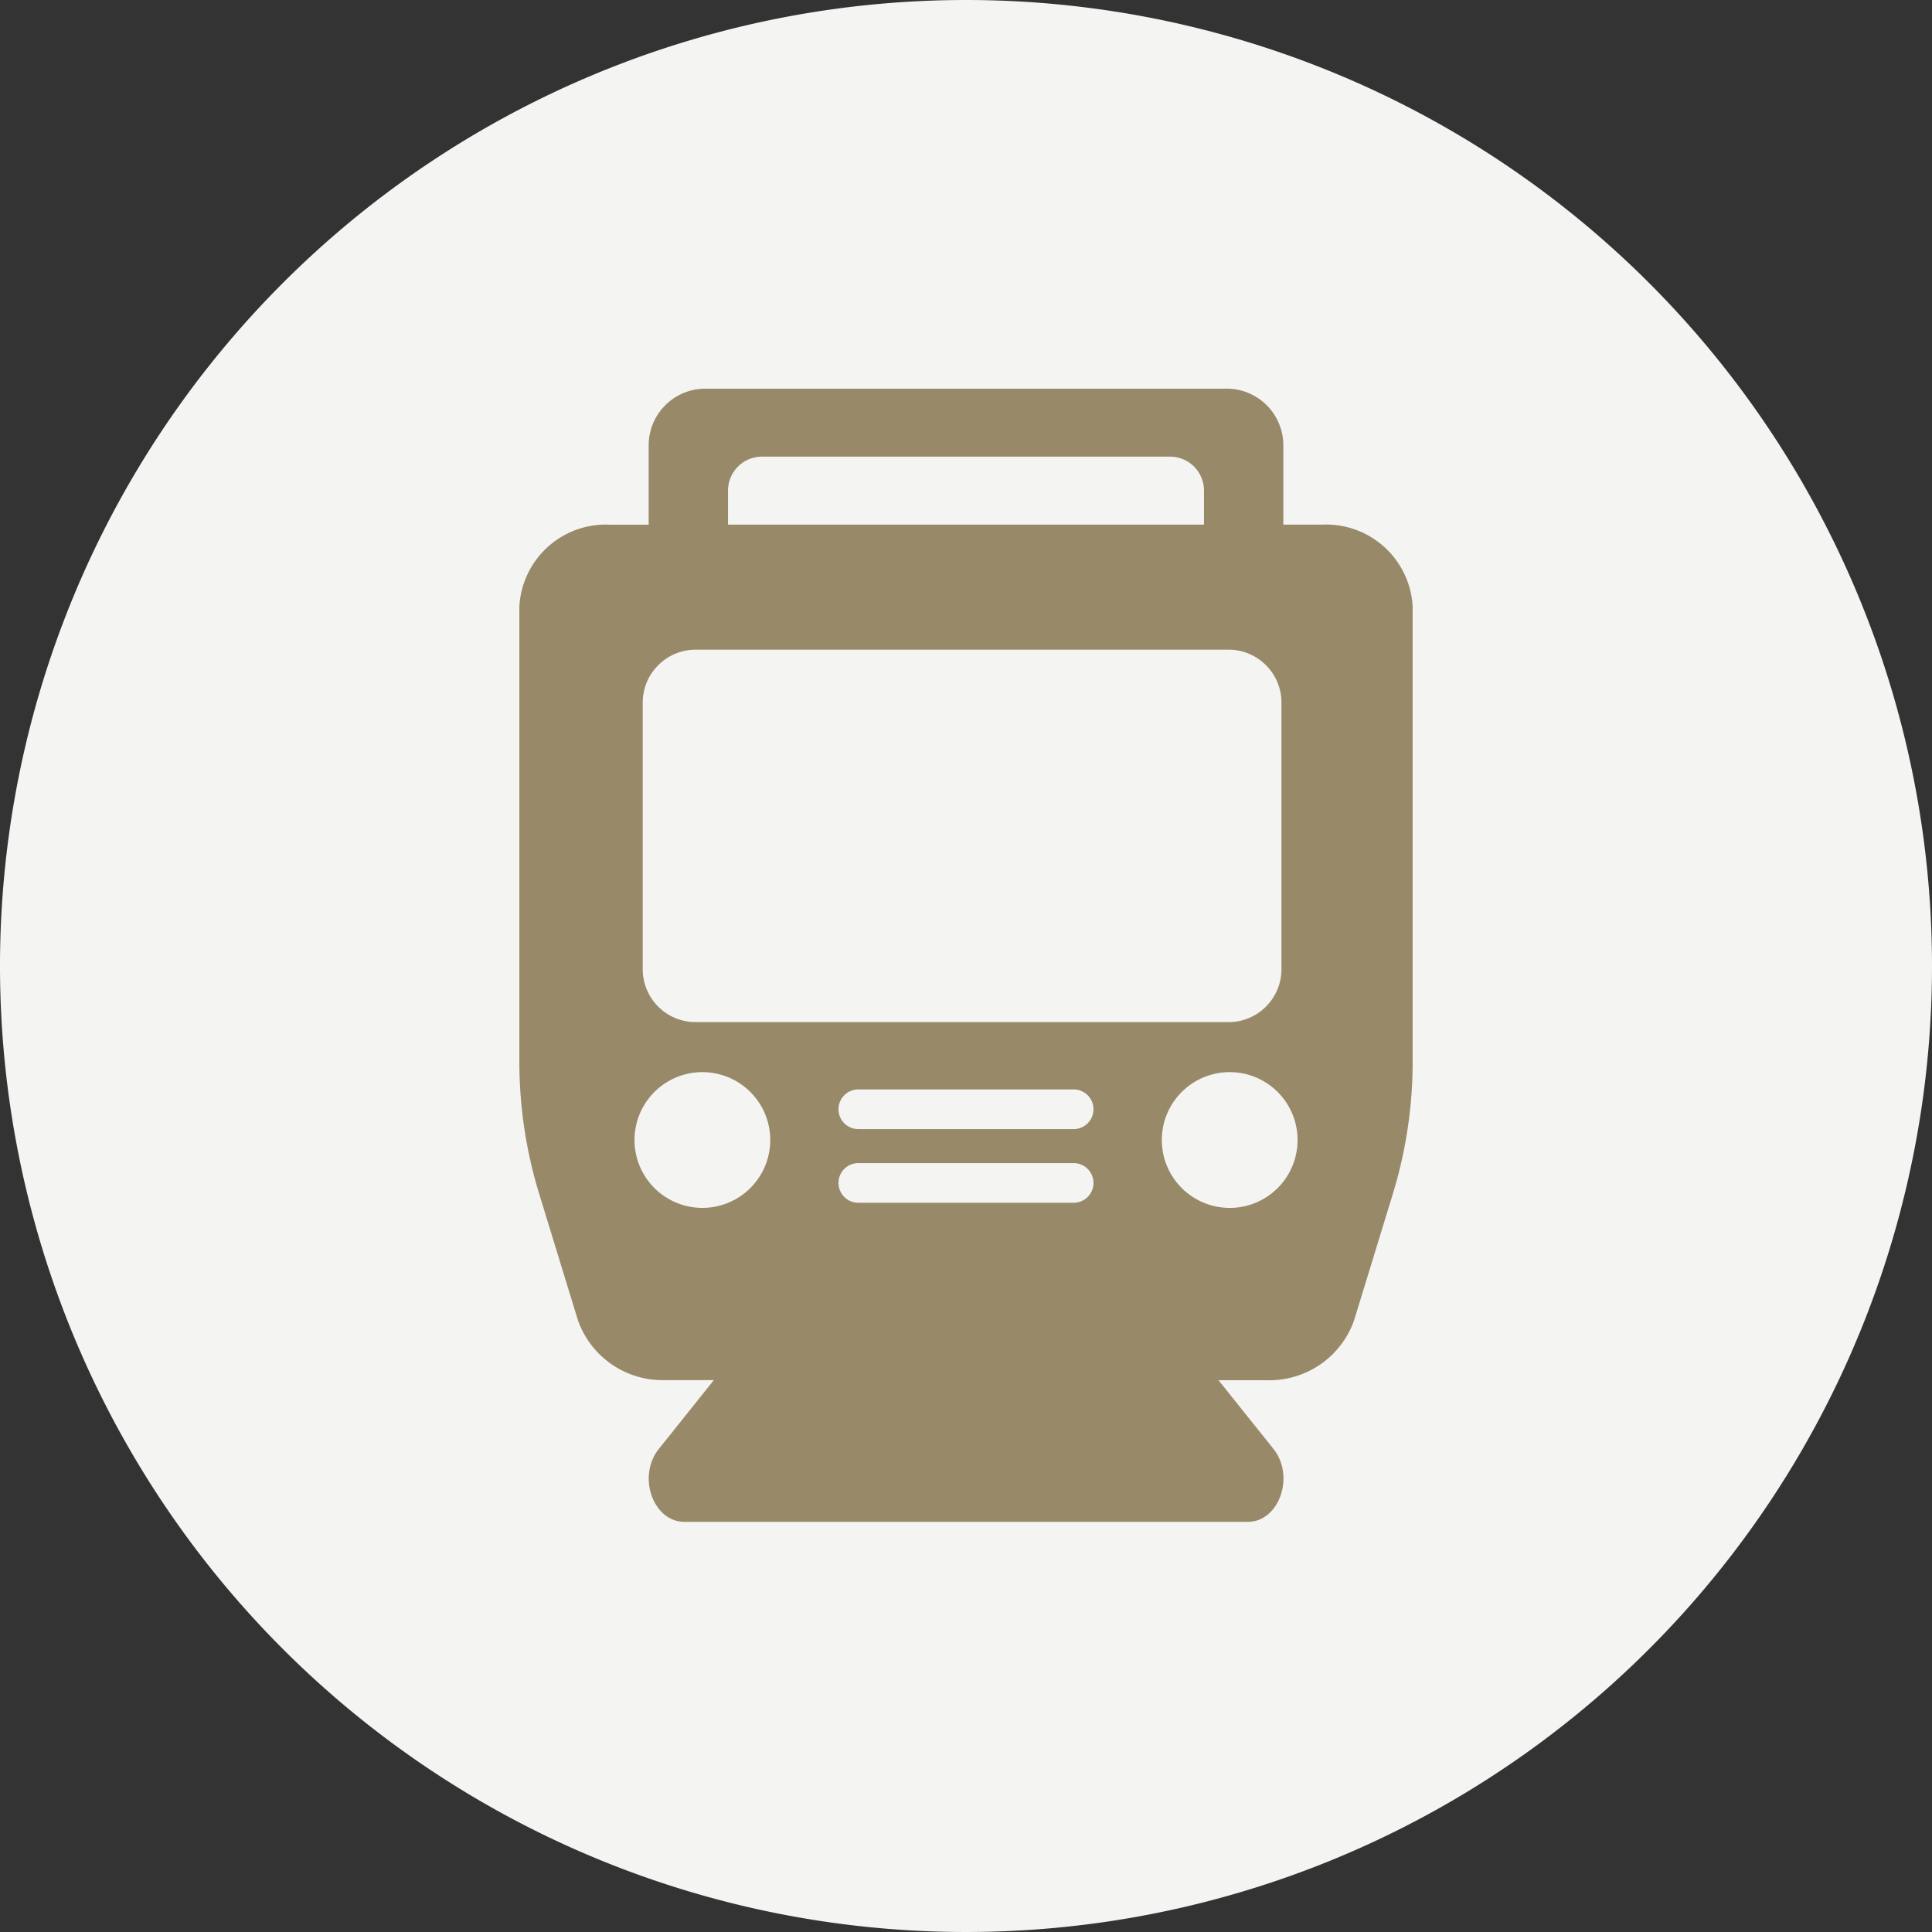 <svg xmlns="http://www.w3.org/2000/svg" xmlns:xlink="http://www.w3.org/1999/xlink" width="60" height="60" viewBox="0 0 60 60">
  <rect x="0" y="0" width="60" height="60" fill="#333333" stroke="none"/>
  <defs>
    <clipPath id="clip-path">
      <rect id="Rectangle_2729" data-name="Rectangle 2729" width="60" height="60" fill="none"/>
    </clipPath>
  </defs>
  <g id="Group_26446" data-name="Group 26446" clip-path="url(#clip-path)">
    <path id="Path_13116" data-name="Path 13116" d="M30,0A30,30,0,1,0,60,30,30,30,0,0,0,30,0" transform="translate(0 0)" fill="#f4f4f2"/>
    <path id="Path_13117" data-name="Path 13117" d="M86.358,50.194h-1.2V47.731a1.76,1.76,0,0,0-1.76-1.76H67.208a1.76,1.76,0,0,0-1.76,1.76v2.464h-1.2a2.691,2.691,0,0,0-2.816,2.546V66.88a14,14,0,0,0,.617,4.1l1.2,3.916a2.788,2.788,0,0,0,2.714,1.866h1.509L65.763,78.9c-.678.848-.181,2.264.8,2.264h17.49c.976,0,1.473-1.416.8-2.264l-1.708-2.135h1.509A2.787,2.787,0,0,0,87.357,74.9l1.2-3.916a14,14,0,0,0,.617-4.1V52.74a2.691,2.691,0,0,0-2.816-2.546M67.912,49.138a1.056,1.056,0,0,1,1.056-1.056H81.638a1.056,1.056,0,0,1,1.056,1.056v1.056H67.912Zm-2.649,6.584a1.645,1.645,0,0,1,1.645-1.645H83.455A1.645,1.645,0,0,1,85.1,55.722V64a1.645,1.645,0,0,1-1.645,1.644H66.908A1.644,1.644,0,0,1,65.263,64Zm1.853,15.691a2.108,2.108,0,1,1,2.108-2.108,2.108,2.108,0,0,1-2.108,2.108m11.531-.159H71.959a.616.616,0,1,1,0-1.232h6.687a.616.616,0,1,1,0,1.232m0-2.288H71.959a.616.616,0,0,1,0-1.232h6.687a.616.616,0,0,1,0,1.232m4.844,2.447A2.108,2.108,0,1,1,85.6,69.306a2.108,2.108,0,0,1-2.108,2.108" transform="translate(-45.303 -33.901)" fill="#988969"/>
  </g>
</svg>
